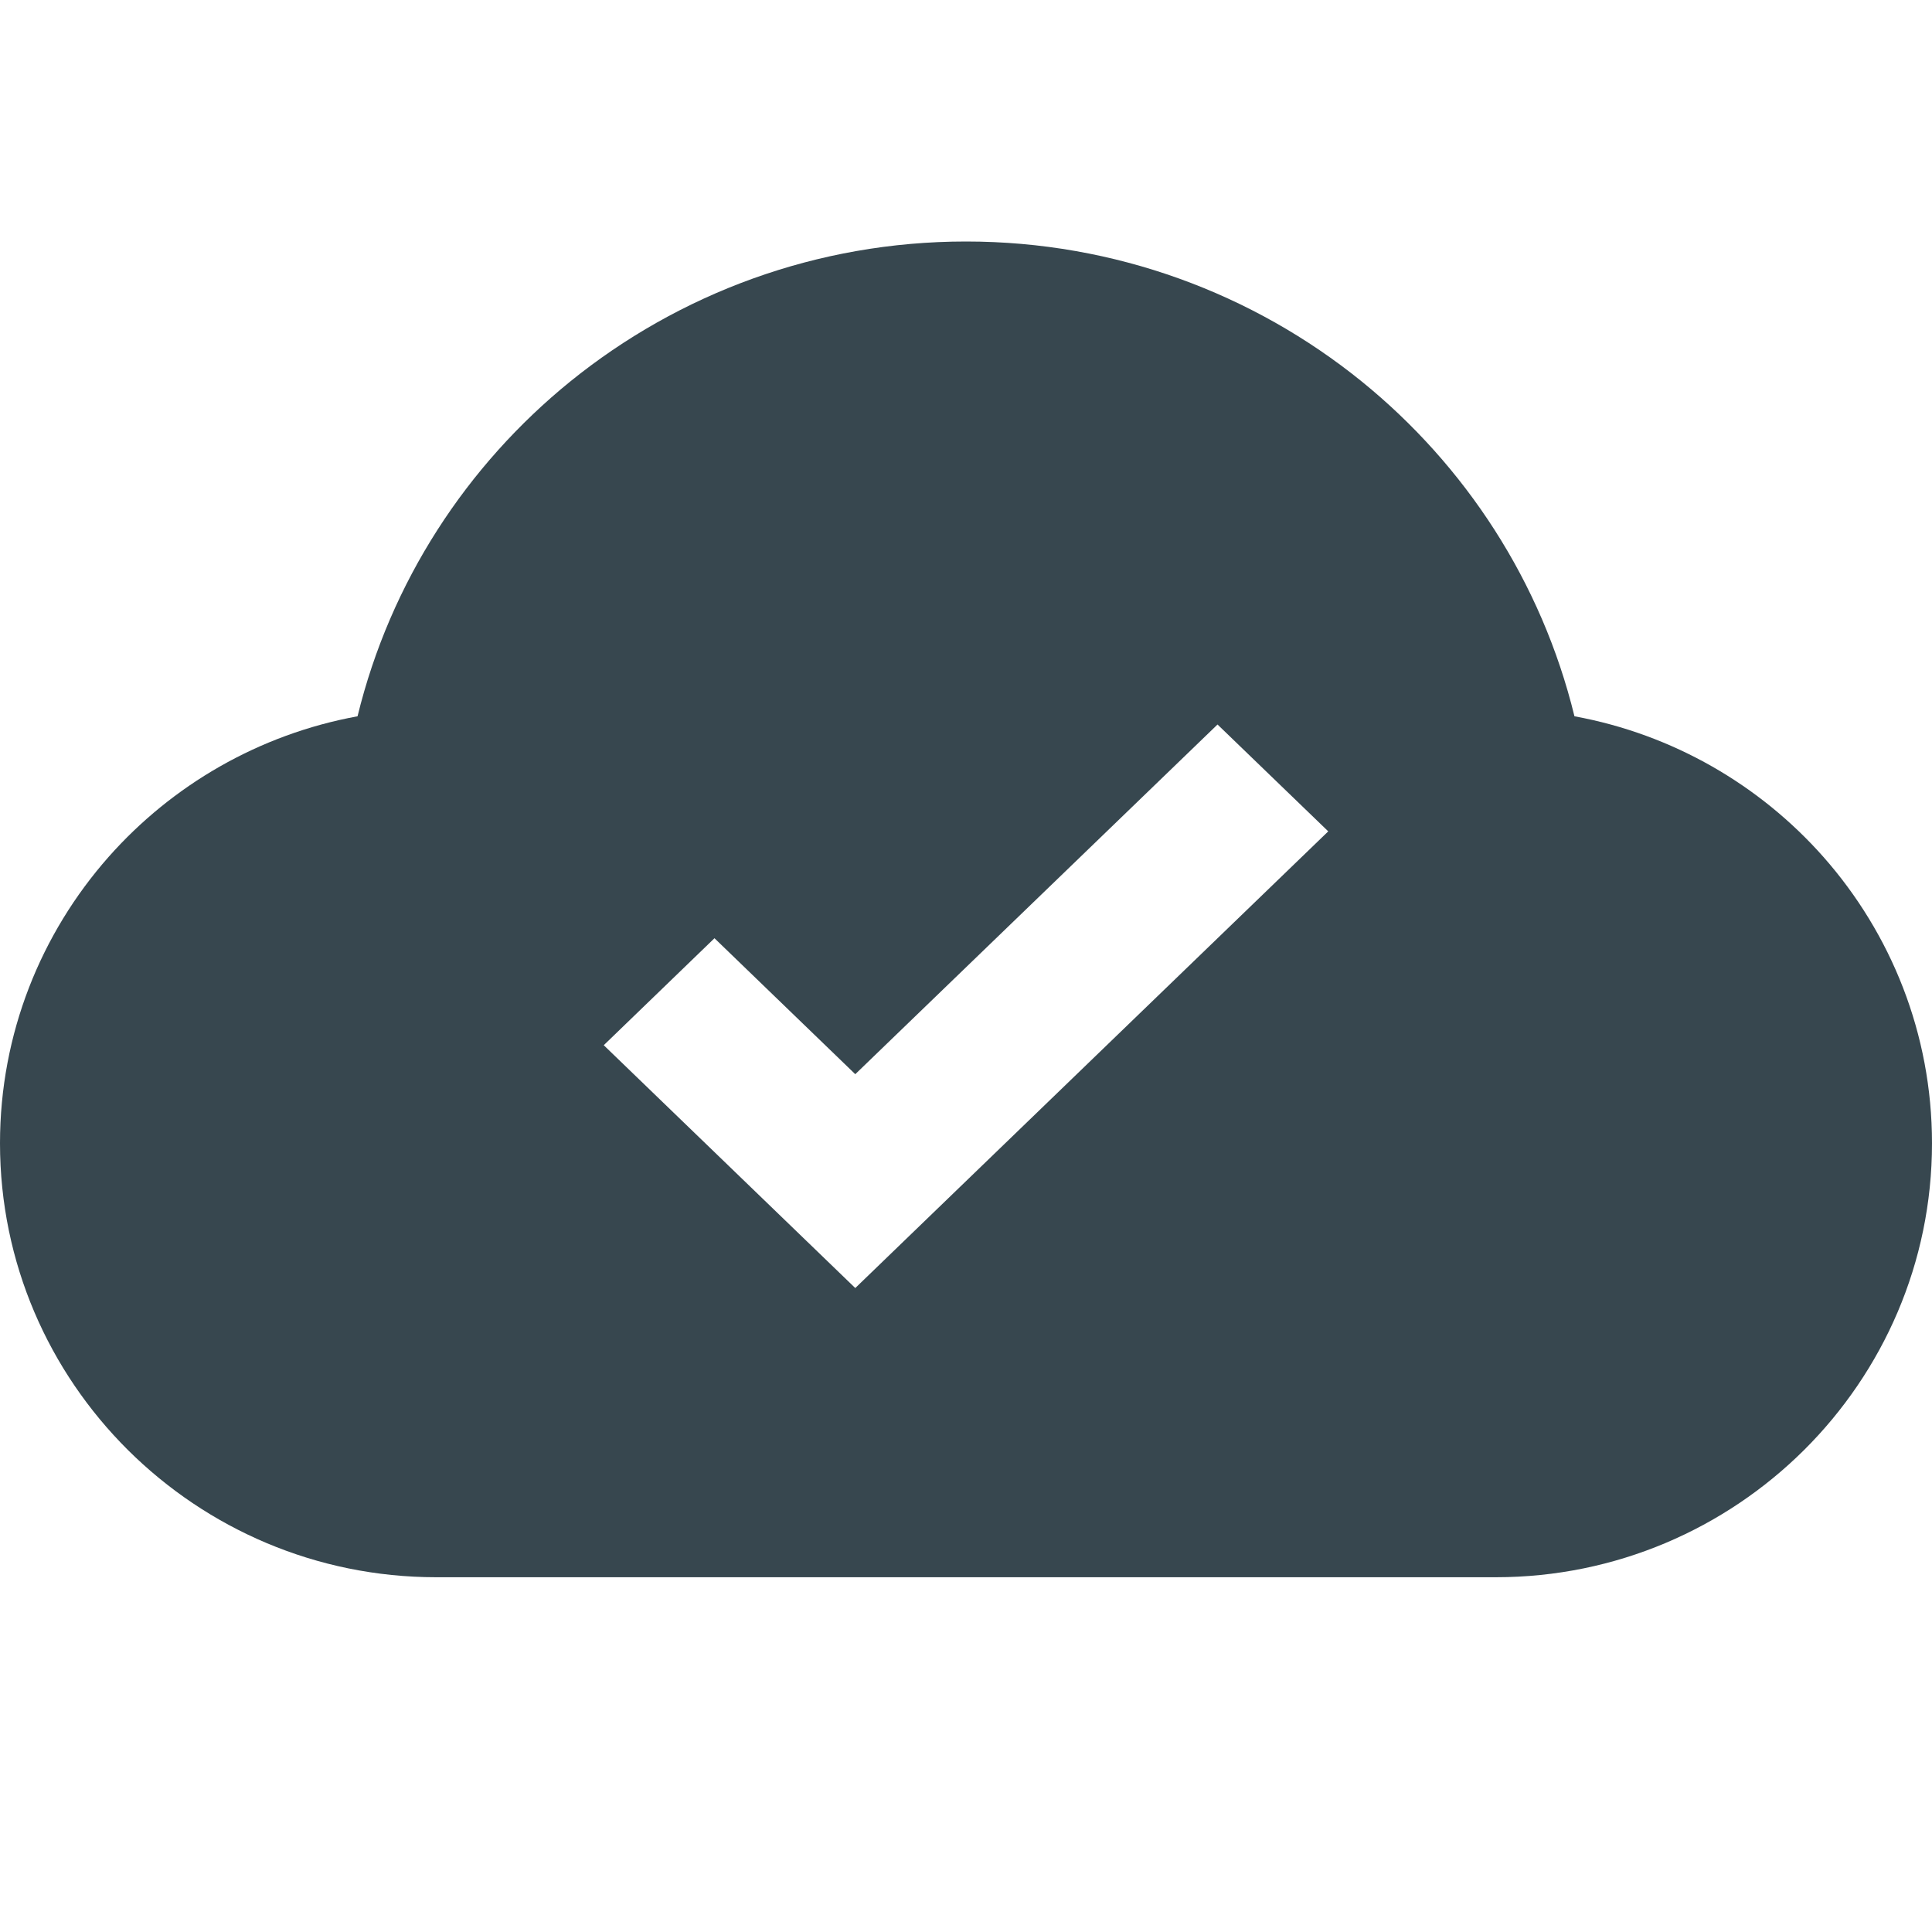 <svg xmlns="http://www.w3.org/2000/svg" width="16" height="16" viewBox="0 0 16 16"><path fill="#37474F" d="M8,2 C9.235,2 10.379,2.432 11.277,3.159 C12.134,3.854 12.767,4.818 13.039,5.932 C13.854,6.081 14.575,6.502 15.101,7.097 C15.66,7.73 16,8.561 16,9.468 C16,10.459 15.595,11.357 14.941,12.008 C14.286,12.659 13.383,13.062 12.387,13.062 L3.613,13.062 C2.617,13.062 1.714,12.659 1.059,12.008 C0.405,11.357 0,10.459 0,9.468 C0,8.56 0.34,7.73 0.899,7.097 C1.425,6.502 2.146,6.081 2.961,5.932 C3.233,4.818 3.866,3.854 4.723,3.159 C5.621,2.432 6.765,2 8,2 Z M10.083,6 L7.083,8.896 L5.917,7.77 L5,8.656 L7.083,10.667 L11,6.885 L10.083,6 Z"/></svg>